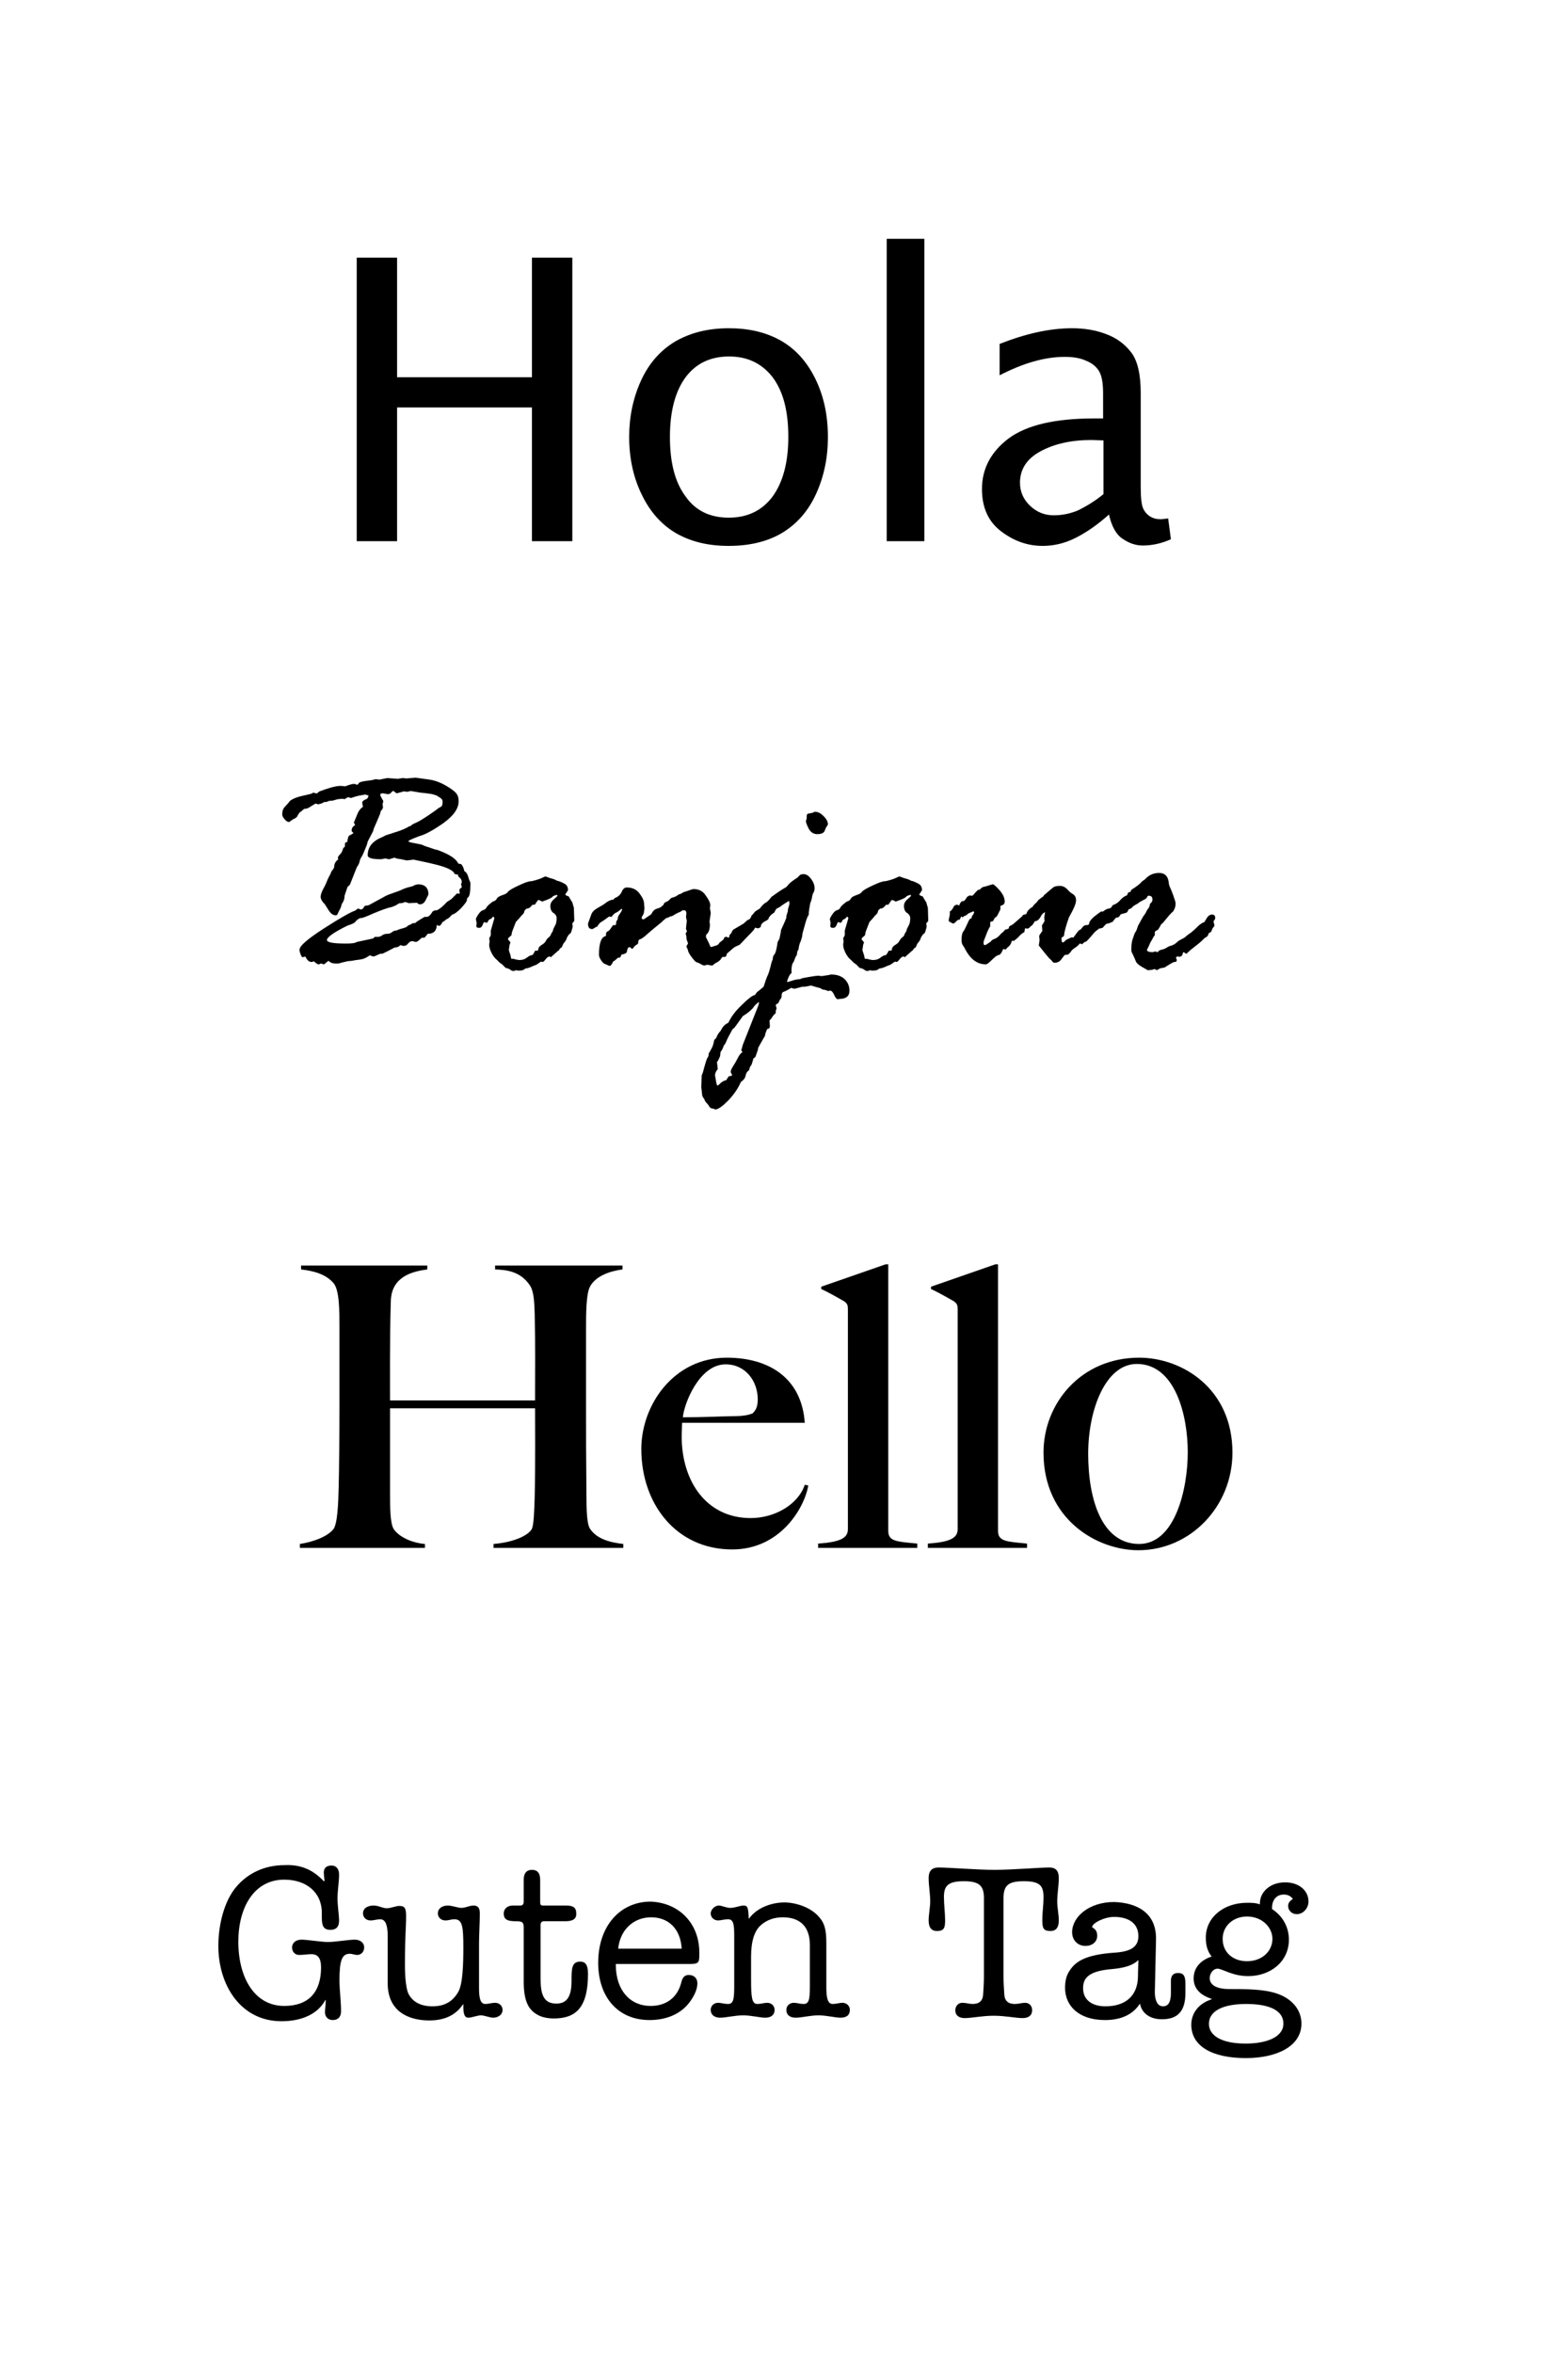 <svg version="1.1" id="Layer_1" xmlns="http://www.w3.org/2000/svg" xmlns:xlink="http://www.w3.org/1999/xlink" x="0px" y="0px"
	 viewBox="0 0 400 600" style="enable-background:new 0 0 400 600;" xml:space="preserve">
<g>
	<path d="M91,138V65.7h10.3v30.5h34.4V65.7h10.3V138h-10.3v-34.1h-34.4V138H91z"/>
	<path d="M185.9,139.2c-5.1,0-9.4-1-13.2-3.1c-3.7-2.1-6.7-5.3-8.9-9.8c-2.2-4.4-3.3-9.4-3.3-14.9c0-5.1,1-9.9,3-14.3
		c2-4.4,4.9-7.7,8.7-10c3.8-2.2,8.3-3.4,13.7-3.4c5.1,0,9.4,1,13.2,3.1c3.7,2.1,6.7,5.3,8.9,9.8c2.2,4.5,3.2,9.4,3.2,14.9
		c0,5.2-1,10-3,14.4c-2,4.4-4.9,7.7-8.7,10C195.8,138.1,191.2,139.2,185.9,139.2z M185.9,132c4.8,0,8.5-1.8,11.2-5.4
		c2.6-3.6,4-8.6,4-15.2c0-6.6-1.3-11.6-4-15.2c-2.7-3.5-6.4-5.3-11.1-5.3c-4.8,0-8.5,1.8-11.1,5.3c-2.6,3.5-4,8.6-4,15.2
		c0,6.6,1.3,11.6,4,15.2C177.4,130.2,181.1,132,185.9,132z"/>
	<path d="M226.2,138V60.9h9.6V138H226.2z"/>
	<path d="M282.9,131.2c-2.9,2.6-5.8,4.6-8.6,6s-5.6,2-8.3,2c-3.8,0-7.3-1.2-10.6-3.7c-3.3-2.5-4.9-6.1-4.9-10.8
		c0-5.2,2.3-9.5,6.8-12.9c4.6-3.4,11.8-5.1,21.8-5.1h2.3v-6.4c0-2.5-0.3-4.4-1-5.6c-0.7-1.2-1.8-2.1-3.3-2.7c-1.5-0.7-3.3-1-5.5-1
		c-5.1,0-10.6,1.6-16.6,4.7v-8c6.6-2.6,12.7-4,18.5-4c3.2,0,6.1,0.5,8.7,1.5c2.7,1,4.8,2.6,6.4,4.7c1.6,2.1,2.4,5.6,2.4,10.3v24
		c0,2.7,0.2,4.5,0.6,5.4c0.4,0.9,1,1.6,1.8,2.1c0.8,0.5,1.7,0.7,2.7,0.7c0.4,0,1-0.1,1.9-0.2l0.7,5.3c-2.2,1-4.6,1.6-7.2,1.6
		c-1.8,0-3.5-0.6-5.1-1.7C284.8,136.4,283.6,134.3,282.9,131.2z M281.5,126v-13.7l-3.1-0.1c-5.2,0-9.5,1-13,2.9s-5.2,4.6-5.2,8
		c0,2.3,0.9,4.3,2.6,5.9c1.7,1.6,3.7,2.4,6,2.4c2.1,0,4.2-0.4,6.3-1.3C277.1,129.1,279.3,127.8,281.5,126z"/>
</g>
<g>
	<path d="M109.3,238.1h-0.2c0,0.1-0.3,0.4-0.8,1h-0.6l-0.2,0.1c-0.7,0.7-1.2,1-1.4,1l-0.8-0.2h-0.2c-0.3,0-0.7,0.2-1,0.6
		c-0.3,0.4-0.7,0.6-1.1,0.6c-0.2,0-0.4-0.1-0.9-0.2c-0.3,0.4-0.8,0.6-1.4,0.6l-2.1,1.1c-0.3,0.1-0.5,0.2-0.6,0.3
		c-0.2,0.1-0.4,0.2-0.8,0.2c-0.3,0-0.7,0.2-1.1,0.4c-0.4,0.2-0.7,0.3-0.9,0.3l-0.9-0.3c-0.9,0.7-1.7,1-2.6,1.1
		c-0.9,0.1-1.5,0.2-1.9,0.3l-1.1,0.1l-1.7,0.4c-0.4,0.2-0.8,0.2-1.4,0.2c-0.7,0-1.3-0.2-1.8-0.7c-0.3,0.2-0.6,0.5-1,0.8l-0.2,0.1
		c-0.1,0-0.2,0-0.3-0.1c-0.2-0.1-0.3-0.1-0.4-0.1c-0.1,0-0.2,0-0.3,0.1c-0.1,0.1-0.3,0.1-0.4,0.1c-0.2,0-0.6-0.3-1.2-0.8
		c-0.2,0.2-0.4,0.2-0.5,0.2c-0.7,0-1.2-0.5-1.6-1.4l-0.7,0.2c-0.1,0-0.3-0.2-0.5-0.7c-0.2-0.5-0.3-0.9-0.3-1.2c0-1,2.1-2.8,6.3-5.5
		c4.2-2.7,6.9-4.2,7.9-4.5l0.4-0.3c0.2-0.2,0.3-0.2,0.5-0.2c0.1,0,0.2,0.1,0.4,0.2h0.2c0.3,0,0.5-0.2,0.7-0.5
		c0.1-0.4,0.4-0.5,0.9-0.5l0.4-0.1l4.4-2.4c0.2-0.1,0.9-0.4,2.1-0.8c1.2-0.4,2.1-0.8,2.5-1c0.5-0.2,1.2-0.4,2.1-0.6l0.4-0.2
		c0.4-0.2,0.8-0.3,1.1-0.3c1.7,0,2.6,0.9,2.6,2.6l-0.6,1.2c-0.4,0.9-0.9,1.3-1.6,1.3c-0.2,0-0.4-0.1-0.5-0.2
		c-0.1-0.1-0.2-0.2-0.3-0.2l-2,0.1l-0.9-0.3c0,0-0.3,0.1-0.9,0.3H102c-0.1,0-0.5,0.2-1.1,0.6l-1,0.4c-1.1,0.2-2.7,0.8-4.6,1.6
		c-2,0.9-3.1,1.3-3.4,1.2c-0.5,0.2-0.9,0.5-1.2,0.9c-0.3,0.4-1,0.7-2,1c-3.5,1.7-5.3,3-5.3,3.7c0,0.6,1.6,0.9,4.8,0.9
		c1.5,0,2.4-0.1,2.8-0.4l4.2-0.9l0.4-0.4h0.8c0.3,0,0.7-0.1,1.1-0.4c0.4-0.3,0.9-0.4,1.4-0.4c0.4,0,0.7-0.1,1.1-0.4s0.6-0.4,0.9-0.4
		s0.4-0.1,0.6-0.2c0.2-0.1,0.6-0.2,1.3-0.4c0.7-0.2,1.1-0.4,1.3-0.7l0.5-0.2c0.2-0.1,0.4-0.2,0.7-0.4h0.5c0.1,0,0.3-0.2,0.7-0.5
		l1.8-1.1h0.5c0.5,0,1-0.4,1.5-1.3c0.3-0.3,0.7-0.4,1.2-0.4c0.8-0.4,1.6-1.1,2.5-2.1l1.1-0.7c0.6-0.6,1.1-1.1,1.4-1.4
		c0.1,0,0.1,0,0.1-0.1l0.6,0.1l0.1-0.2c0-0.1,0-0.1-0.1-0.3V227c0-0.2,0.1-0.4,0.3-0.5c0.2-0.1,0.3-0.2,0.3-0.3l-0.2-0.8
		c0.1-0.1,0.2-0.3,0.2-0.5c0-0.5-0.3-1-0.8-1.3l-0.1-0.2v-0.3c-0.3-0.1-0.6-0.2-0.9-0.2c-0.2-0.6-0.9-1.1-2.1-1.6s-2.9-0.9-5.1-1.4
		l-3.3-0.7l-1.6,0.2c-0.3,0-0.6-0.1-1.1-0.2c-0.5-0.1-0.9-0.2-1.1-0.2s-0.6-0.1-1.1-0.3c-0.7,0.2-1.2,0.4-1.4,0.4l-0.9-0.2l-1.1,0.2
		c-2.2,0-3.4-0.3-3.4-1c0-2.1,1.2-3.6,3.6-4.6c0.3-0.1,0.6-0.3,1-0.5l3.1-1c0.3-0.1,0.6-0.2,1.1-0.4c0.5-0.2,0.9-0.4,1.3-0.6
		l0.5-0.3l0.4-0.1c0.2-0.3,0.6-0.5,1.3-0.8s1.7-0.9,3.2-1.9s2.3-1.6,2.5-1.8c0.2-0.1,0.4-0.2,0.7-0.4c0.3-0.1,0.4-0.6,0.4-1.3
		c0-0.5-0.3-0.8-0.8-1.1l-0.5-0.3c-0.1-0.1-0.2-0.2-0.4-0.2c-0.2-0.1-0.4-0.1-0.6-0.2c-0.2-0.1-1.4-0.3-3.5-0.5l-2.3-0.4l-0.9,0.2
		l-0.9-0.1l-1.8,0.5l-0.7-0.5c0-0.1-0.1-0.1-0.2-0.1c-0.1,0-0.3,0.1-0.5,0.4c-0.2,0.2-0.4,0.4-0.7,0.4c-0.4,0-0.8-0.1-1.3-0.2h-0.2
		c-0.4,0-0.6,0.1-0.6,0.4c0,0.2,0.3,0.7,0.8,1.6l-0.2,0.7l0.1,0.9c0,0.2-0.2,0.5-0.6,1l-0.1,0.5c-0.2,0.5-0.5,1.3-1,2.4
		c-0.5,1.1-0.8,1.8-0.8,2.1l-1.4,2.7l-0.2,0.8c-0.6,1.5-1,2.5-1.3,3c-0.3,0.4-0.5,0.9-0.6,1.4c-0.1,0.5-0.4,0.9-0.7,1.4l-1.7,4.3
		c-0.1,0.2-0.3,0.4-0.6,0.6c-0.3,0.7-0.5,1.5-0.8,2.3c0,0.8-0.2,1.4-0.7,2.1l-0.2,0.7c0,0.1-0.1,0.3-0.3,0.7c-0.2,0.4-0.4,0.7-0.5,1
		c-0.1,0.3-0.3,0.5-0.5,0.5c-0.8,0-1.4-0.5-2-1.5c-0.6-1-1-1.6-1.2-1.7c-0.4-0.5-0.7-1-0.7-1.5c0-0.5,0.2-1.2,0.7-2.1
		c0.5-0.9,0.8-1.6,0.9-1.9c0.1-0.3,0.3-0.7,0.5-1.1c0.2-0.4,0.4-0.7,0.5-1c0.1-0.3,0.2-0.5,0.3-0.6c0.4-0.4,0.6-0.8,0.6-1.4
		c0.1-0.6,0.4-1,1-1.5c-0.1-0.1-0.1-0.3-0.1-0.4c0-0.2,0.2-0.5,0.5-0.8s0.5-0.6,0.6-0.9c0.1-0.3,0.2-0.6,0.3-0.8l0.3-0.2
		c0.1-0.2,0.1-0.5,0.1-0.8c0-0.3,0.2-0.5,0.6-0.5c0.1-1,0.3-1.6,0.6-1.7c0.3-0.1,0.6-0.3,1-0.6c-0.3-0.2-0.5-0.4-0.5-0.6
		c0-0.6,0.3-1.1,0.9-1.4c-0.1-0.1-0.1-0.3-0.2-0.4c-0.1-0.1-0.1-0.2-0.1-0.3l0.9-2.2c0.3-0.7,0.7-1.3,1.3-1.7h0.1l-0.2-1.1
		c0-0.4,0.4-0.7,1.2-1c0.3-0.3,0.4-0.6,0.4-0.9h-0.2l-0.6-0.2l-1.7,0.3c-0.5,0.1-1.1,0.3-2,0.6l-0.5-0.2h-0.2
		c-0.1,0-0.3,0.1-0.6,0.3l-0.3,0.2c-0.2-0.1-0.3-0.1-0.5-0.1c-0.8,0-1.4,0.1-2,0.3c-0.5,0.2-1,0.2-1.4,0.2c-0.2,0.1-0.4,0.2-0.8,0.3
		h-0.4c-0.1,0-0.2,0.1-0.4,0.2s-0.6,0.3-1.3,0.4c-0.3-0.1-0.5-0.2-0.5-0.2c-0.1,0-0.5,0.2-1.1,0.6s-1.1,0.7-1.4,0.7
		c-0.4,0-0.6,0.1-0.8,0.3s-0.4,0.4-0.8,0.6l-0.5,0.7c-0.1,0.4-0.4,0.7-0.8,0.9c-0.5,0.2-0.8,0.5-1,0.6c-0.2,0.2-0.4,0.3-0.5,0.3
		c-0.3,0-0.7-0.2-1.1-0.7c-0.4-0.5-0.6-0.8-0.6-1.2c0-0.9,0.2-1.5,0.7-2c0.5-0.5,0.9-1,1.3-1.5c0.8-0.6,1.9-1,3.3-1.3
		c1.4-0.3,2.3-0.5,2.5-0.7c0-0.1,0-0.1,0.1-0.1l0.7,0.2c0.2,0.1,0.4-0.1,0.9-0.5c2.4-0.9,4.2-1.4,5.3-1.4h0.2l1.1,0.1l0.8-0.3
		c0.6-0.2,1-0.3,1.3-0.3c0.3,0,0.5,0,0.6,0.1c0.1,0.1,0.2,0.1,0.3,0.1c0.2,0,0.3-0.2,0.5-0.5c0.5-0.3,1.2-0.4,2-0.5
		c0.9-0.1,1.6-0.2,2.1-0.4h0.2l0.9,0.1l2-0.4l2.7,0.2l1.2-0.2l1,0.1l2.3-0.2l3.6,0.5c1.3,0.2,2.7,0.7,4.1,1.5c1.4,0.8,2.3,1.5,2.7,2
		c0.4,0.5,0.6,1.1,0.6,2c0,1.9-1.3,3.7-3.9,5.6c-2.6,1.8-4.6,2.9-6.1,3.3c-1.8,0.7-2.8,1.1-2.8,1.3s0.5,0.3,1.5,0.5
		c1,0.2,1.7,0.3,1.9,0.4c0.3,0.1,0.5,0.2,0.7,0.3c0.2,0.1,0.7,0.2,1.5,0.5c0.8,0.3,1.4,0.5,1.7,0.5c3.1,1.1,4.9,2.3,5.4,3.5
		c0.1,0,0.3,0.1,0.6,0.1c0.3,0.1,0.7,0.7,1,1.9c0.4,0.1,0.8,0.7,1.1,1.9l0.2,0.5c0.2,0.3,0.2,0.6,0.2,0.8c0,2.1-0.2,3.3-0.7,3.5
		c-0.1,0.1-0.2,0.3-0.2,0.7c-0.1,0.4-0.6,1-1.5,2c-1,1-1.7,1.5-2.2,1.6c-0.1,0.1-0.4,0.3-0.7,0.7l-0.4,0.3c-0.4,0.2-0.7,0.4-0.8,0.5
		c-0.1,0.2-0.3,0.2-0.4,0.3c-0.1,0-0.3,0.2-0.5,0.6c-0.2,0.4-0.5,0.5-0.7,0.5c-0.1-0.1-0.2-0.1-0.4-0.2h-0.1
		C111.4,237.5,110.4,238.1,109.3,238.1z"/>
	<path d="M142.3,242.5l-1.8,1.6c-0.1-0.1-0.2-0.2-0.3-0.2c-0.3,0-0.6,0.2-1,0.7c-0.4,0.5-0.6,0.7-0.8,0.7l-0.4-0.1
		c-0.7,0.5-1.1,0.8-1.4,0.9s-0.6,0.2-1,0.4c-0.4,0.2-0.8,0.3-1.1,0.4c-0.3,0-0.6,0.1-0.8,0.3s-0.7,0.3-1.5,0.3l-0.6-0.1
		c-0.3,0.2-0.6,0.2-0.7,0.2c-0.2,0-0.4-0.1-0.7-0.3c-0.2-0.2-0.5-0.3-0.8-0.4c-0.3,0-0.6-0.2-0.8-0.5c-0.3-0.3-0.6-0.6-0.8-0.7
		c-0.2-0.1-0.4-0.3-0.6-0.5l-0.5-0.5c-0.4-0.3-0.9-0.9-1.3-1.7c-0.4-0.8-0.6-1.5-0.6-2v-0.2l0.1-0.7l-0.1-0.9
		c0.1-0.1,0.2-0.3,0.4-0.7v-1.2l0.9-3.1c0.1-0.1-0.1-0.3-0.3-0.5c-0.3,0.4-0.5,0.6-0.8,0.7s-0.4,0.3-0.5,0.5
		c-0.1,0.3-0.2,0.4-0.5,0.4l-0.5-0.2c-0.1,0.1-0.2,0.3-0.4,0.8c-0.2,0.5-0.5,0.7-0.9,0.7c-0.5,0-0.7-0.2-0.7-0.5l0.1-0.7l-0.2-1
		c0-0.2,0.2-0.6,0.6-1.2c0.4-0.6,0.8-1,1.2-1.1c0.4-0.1,0.7-0.3,0.9-0.7c0.2-0.4,0.8-0.9,1.6-1.5c0.5-0.1,0.9-0.4,1.2-1
		c0.4-0.3,0.8-0.5,1.4-0.7c0.6-0.2,1-0.4,1.3-0.8s1.2-0.9,2.7-1.6s2.5-1.1,3.2-1.1c0.2,0,0.5-0.1,0.9-0.2c0.4-0.1,0.7-0.2,1-0.3
		c0.3-0.1,0.6-0.2,1-0.4s0.6-0.3,0.8-0.3l1.1,0.4c0.8,0.2,1.3,0.4,1.5,0.5c0.1,0.1,0.3,0.2,0.8,0.3c0.5,0.2,1,0.4,1.5,0.7
		c0.5,0.3,0.8,0.8,0.8,1.6c-0.4,0.7-0.7,1-0.7,1.1c0,0.1,0.3,0.3,0.9,0.5c0.2,0.4,0.5,0.9,0.9,1.5l0.4,1.4l0.1,3.2l-0.1,0.3
		c-0.3,0.3-0.4,0.4-0.4,0.5l0.1,0.8l-0.3,1.1c-0.1,0.3-0.2,0.6-0.4,0.7c-0.2,0.1-0.3,0.2-0.4,0.4l-0.2,0.3c-0.1,0.1-0.2,0.3-0.3,0.7
		c-0.2,0.4-0.4,0.7-0.6,0.9c-0.2,0.2-0.3,0.5-0.4,0.7c-0.1,0.3-0.2,0.5-0.4,0.6c-0.2,0.1-0.4,0.3-0.4,0.4
		C142.7,242.3,142.5,242.4,142.3,242.5z M130.2,243.5l0.2,0.9l0.1,0.1h0.6l0.2,0.1c0.5,0.1,0.9,0.2,1.2,0.2c0.8,0,1.4-0.2,1.9-0.6
		c0.5-0.4,0.9-0.6,1.1-0.6c0.3,0,0.5-0.2,0.7-0.6c0.2-0.4,0.3-0.6,0.4-0.6h0.5l0.2-0.1c0-0.6,0.3-1,0.8-1.3c0.5-0.3,0.9-0.6,1.1-1
		c0.2-0.4,0.5-0.8,0.8-1c0.3-0.2,0.5-0.5,0.6-0.9l0.3-0.5c0.1-0.1,0.2-0.3,0.2-0.6l0.7-1.4c0.2-0.7,0.2-1.2,0.2-1.5
		c0-0.5-0.3-1-0.8-1.3s-0.8-0.9-0.8-1.8c0-0.6,0.3-1.2,0.9-1.7s0.9-0.8,0.9-0.9c0-0.2-0.1-0.2-0.2-0.2c-0.1,0-0.4,0.1-0.9,0.3
		c-0.2,0.4-1.1,0.8-2.8,1.4c-0.5-0.3-0.8-0.4-0.9-0.4c-0.2,0-0.3,0.2-0.5,0.5c-0.2,0.3-0.3,0.5-0.5,0.7h-0.5c-0.1,0-0.2,0.2-0.5,0.5
		c-0.3,0.3-0.6,0.5-1.1,0.5l-0.5,0.5c0,0.4-0.2,0.8-0.8,1.3l-0.4,0.5c-0.3,0.3-0.6,0.7-1,1.1l-0.7,1.8c-0.3,0.7-0.4,1.2-0.4,1.5
		c-0.1,0.2-0.3,0.3-0.5,0.5c-0.3,0.2-0.4,0.4-0.4,0.6c0,0.1,0.1,0.2,0.3,0.4c0.2,0.2,0.3,0.4,0.3,0.5l-0.2,0.5l-0.2,1.4L130.2,243.5
		z"/>
	<path d="M185.2,238.9h0.2l0.4,0.2c0.1,0,0.1,0,0.2-0.1c0-0.4,0.2-0.8,0.6-1.1c0.1-0.5,0.4-0.9,0.9-1.1c0.5-0.3,1.2-0.7,2.2-1.3
		l1-0.9l0.5-0.2l0.3-0.4c0.3-0.3,0.6-0.5,0.8-0.5c0.4,0,0.6,0.1,0.6,0.4l-0.4,0.8l0.2,1.3c0,0.5-0.2,0.9-0.5,1.2
		c-0.3,0.4-0.8,0.9-1.5,1.6l-2,2.1l-1.1,0.5c-0.3,0.2-0.5,0.3-0.7,0.5l-1.5,1.3c0,0.4-0.1,0.6-0.4,0.8h-0.6l-0.3,0.2
		c-0.2,0.5-0.7,1-1.6,1.4l-0.5,0.4c-0.2,0.2-0.4,0.2-0.5,0.2l-1.1-0.2l-0.7,0.2c-0.2,0-0.5-0.1-0.8-0.3c-0.4-0.2-0.7-0.4-1.1-0.5
		s-0.8-0.6-1.4-1.4c-0.6-0.8-0.9-1.4-0.9-1.7c0-0.1-0.1-0.3-0.2-0.5c-0.1-0.2-0.2-0.4-0.2-0.4c0-0.1,0.1-0.3,0.4-0.8v-0.1
		c0-0.1-0.1-0.3-0.2-0.5c-0.1-0.3-0.2-0.6-0.2-1.1c0-0.2-0.1-0.5-0.2-0.9c0.2-0.2,0.3-0.4,0.3-0.5c0-0.1,0-0.3-0.1-0.4
		s-0.1-0.3-0.1-0.4l0.2-1.9l-0.2-1l0.1-0.9c0-0.5-0.2-0.8-0.7-0.8c-0.2,0-0.5,0.1-0.8,0.4l-0.3,0.1c-0.7,0.3-1.2,0.6-1.5,0.8
		c-0.3,0.2-0.6,0.3-0.9,0.3c-0.2,0.2-0.5,0.3-0.9,0.4l-0.3,0.2c-0.1,0.1-0.3,0.3-0.6,0.5c0,0.1-0.5,0.5-1.5,1.3
		c-1,0.8-1.8,1.5-2.6,2.2s-1.3,1.1-1.7,1.2c-0.4,0.1-0.5,0.4-0.5,1c0,0.1-0.2,0.3-0.7,0.6c-0.1,0-0.3,0.3-0.8,0.9
		c-0.4-0.3-0.6-0.5-0.7-0.5c-0.3,0-0.6,0.4-0.7,1.3c-0.2,0.3-0.6,0.5-1.3,0.6c-0.1,0-0.1,0.2-0.3,0.6l-0.2,0.2h-0.4
		c-0.1,0-0.2,0.2-0.5,0.4c-0.3,0.3-0.6,0.5-0.8,0.6c-0.3,0.7-0.6,1.1-0.9,1.1c-0.1,0-0.3-0.1-0.5-0.2c-0.2-0.1-0.4-0.2-0.7-0.3
		c-0.3-0.1-0.6-0.4-1-1c-0.4-0.6-0.5-1-0.5-1.4c0-2.9,0.6-4.5,1.7-4.7l0.1-0.2v-0.3c0-0.3,0.1-0.6,0.4-0.7c0.3-0.1,0.6-0.4,0.9-0.9
		s0.5-0.7,0.6-0.7h0.5c0.1,0,0.2-0.3,0.2-0.8c0-0.2,0.1-0.3,0.2-0.4c0.1-0.1,0.2-0.3,0.2-0.6c0-0.2,0.2-0.7,0.6-1.2
		c0.4-0.6,0.5-0.9,0.5-1l-0.1-0.2c-0.7,0.6-1.1,0.9-1.4,1c-0.3,0.1-0.7,0.4-1.2,1.1l-0.6-0.1c-1.1,0.8-1.8,1.3-2,1.4
		c-0.3,0.1-0.5,0.4-0.9,0.9c0,0.2-0.1,0.3-0.3,0.3c-0.2,0.1-0.5,0.3-1,0.6h-0.2c-0.7,0-1-0.5-1-1.4l0.8-2.2c0.2-0.7,0.8-1.3,1.7-1.8
		c0.9-0.5,1.6-0.9,2.2-1.4c0.6-0.4,1.2-0.7,1.8-0.7l0.3-0.4c0.9-0.3,1.5-0.9,1.8-1.6c0.3-0.7,0.7-1.1,1.3-1.1c1.4,0,2.5,0.5,3.3,1.6
		s1.1,1.9,1.1,2.5l0.1,1.1c0,0.4-0.1,0.9-0.2,1.5c-0.3,0.5-0.5,0.8-0.5,1.1c0,0.2,0.1,0.3,0.4,0.3c0.2,0,0.4-0.1,0.6-0.3
		c0.3-0.2,0.6-0.4,0.9-0.6c0.3-0.2,0.5-0.3,0.6-0.5c0.3-0.6,0.7-1.1,1.4-1.3c0.7-0.2,1.1-0.4,1.2-0.6l0.4-0.3l0.3-0.6
		c0.7-0.3,1.2-0.6,1.4-0.9c0.2-0.3,0.5-0.4,0.9-0.5s0.8-0.3,1.3-0.7l0.6-0.2l0.5-0.3c0.1-0.1,0.2-0.1,0.5-0.2s0.6-0.2,1.2-0.4
		c0.5-0.2,0.9-0.3,1-0.3c1.3,0,2.4,0.5,3.1,1.6c0.8,1.1,1.2,1.9,1.2,2.6l-0.1,0.7l0.2,1.1v0.2l-0.3,2.1l0.1,0.7
		c0,1.2-0.3,2.1-0.8,2.5c-0.1,0.1-0.2,0.2-0.2,0.4v0.4l0.8,1.6c0.2,0.6,0.4,0.9,0.5,0.9l1.3-0.4c0.4-0.1,0.7-0.4,0.9-0.8
		c0.2-0.1,0.6-0.4,1.1-0.9C184.6,239.1,184.9,238.9,185.2,238.9z"/>
	<path d="M199.2,237.6v-0.2c0-0.2,0.1-0.4,0.2-0.6l0.9-2c0.1-0.2,0.1-0.4,0.2-0.5c0.1-0.1,0.1-0.4,0.1-0.7l0.3-1
		c0.1-0.1,0.1-0.4,0.1-0.7l0.4-1.4l-0.1-0.8c-1,0.6-1.8,1.1-2.4,1.6l-0.8,0.4c-0.1,0.1-0.3,0.4-0.6,1l-0.7,0.5
		c-0.5,0.5-0.7,0.8-0.7,0.9c0,0.3-0.3,0.5-0.9,0.8c-0.6,0.3-1,0.7-1.1,1.2v0.2c-0.3,0.3-0.5,0.4-0.8,0.4c-0.4,0-0.8-0.2-1.2-0.6
		c-0.4-0.4-0.6-0.8-0.6-1.1c0-0.9,0.1-1.5,0.3-1.6c0.2-0.2,0.4-0.4,0.6-0.7c0.2-0.3,0.7-0.6,1.4-1c0.6-0.8,1.1-1.3,1.5-1.5
		s0.9-0.7,1.5-1.5c1.5-1.1,2.7-1.9,3.6-2.4c0.1,0,0.3-0.2,0.7-0.7c0.4-0.5,1.2-1.1,2.3-1.8l0.5-0.5c0.2-0.3,0.6-0.4,1.1-0.4
		c0.7,0,1.3,0.4,1.9,1.2c0.6,0.8,0.9,1.6,0.9,2.4c0,0.5-0.1,0.9-0.4,1.3l-0.2,0.7c-0.1,0.8-0.3,1.3-0.5,1.8c-0.2,1.1-0.4,2.1-0.4,3
		c-0.4,0.5-0.7,1.5-1.1,3l-0.5,1.8c0,0.6-0.2,1.2-0.4,1.8c-0.3,0.6-0.5,1.3-0.6,2.2l-0.3,0.5l-0.1,0.7c0,0.2,0,0.3-0.1,0.3
		c-0.1,0.1-0.2,0.3-0.4,0.8c-0.2,0.5-0.3,0.9-0.5,1.1c-0.3,0.4-0.4,1.2-0.4,2.4l0.1,0.2c-0.2,0-0.5,0.4-0.8,1
		c-0.3,0.7-0.4,1-0.4,1.1c0,0.2,0.1,0.2,0.2,0.2l1.6-0.5c0.5-0.1,0.9-0.2,1.2-0.2c0.3,0,0.5-0.1,0.7-0.2c0.2-0.1,0.9-0.2,2-0.4
		c1.1-0.2,1.9-0.3,2.3-0.3l0.8,0.1l2-0.3c0.1-0.1,0.3-0.1,0.5-0.1c1.4,0,2.6,0.4,3.4,1.2s1.2,1.8,1.2,2.9c0,1.3-0.7,2-2.2,2.1h-0.2
		l-0.5,0.1c-0.4,0-0.7-0.4-1-1.1s-0.7-1.1-1-1.1l-0.6,0.1c-0.4-0.2-0.7-0.3-0.9-0.3c-0.2,0-0.5-0.1-0.7-0.2c-0.2-0.2-0.5-0.3-1-0.4
		c-0.4-0.1-1-0.3-1.7-0.5c-0.9,0.2-1.4,0.3-1.7,0.3h-0.5l-1.9,0.5h-0.3l-0.7-0.2c-0.4,0.3-1.1,0.7-2.1,1.1c-0.2,0.2-0.3,0.4-0.3,0.9
		s-0.2,0.8-0.5,1.1l-0.2,0.5c-0.1,0.2-0.3,0.4-0.5,0.5c-0.2,0.1-0.3,0.2-0.3,0.4c0,0.1,0.1,0.3,0.2,0.6v0.2c0,0.1,0,0.1-0.1,0.2
		l-0.1,0.4v0.4c0,0.1-0.1,0.3-0.4,0.5c-0.2,0.2-0.5,0.6-0.8,1.1l-0.2,0.2c-0.1,0.1-0.2,0.2-0.2,0.3l0.1,1.4c0,0.4-0.2,0.6-0.7,0.7
		c-0.3,0.7-0.5,1.2-0.5,1.5c-0.1,0.3-0.2,0.6-0.4,0.8l-1.4,2.5c0,0.3-0.1,0.7-0.3,1.2s-0.3,0.9-0.4,1.1c-0.2,0.2-0.3,0.3-0.5,0.4
		c-0.3,1.1-0.5,1.8-0.7,1.9c-0.1,0.1-0.3,0.5-0.4,1.1c-0.5,0.3-0.8,0.8-0.9,1.4c-0.1,0.6-0.5,1.1-1.2,1.6c-0.7,1.6-1.7,3.1-3.2,4.7
		c-1.5,1.5-2.6,2.3-3.3,2.3c-0.1,0-0.3-0.1-0.5-0.2c-0.5,0-0.9-0.2-1.1-0.6s-0.5-0.7-0.7-0.9c-0.2-0.2-0.3-0.4-0.4-0.6
		c-0.1-0.2-0.2-0.5-0.4-0.7c-0.2-0.3-0.3-0.6-0.3-0.9l-0.2-1.8l0.1-3c0.1-0.1,0.1-0.3,0.3-0.7c0.6-2.3,1-3.6,1.2-3.8
		c0.2-0.2,0.3-0.6,0.3-1.1c0.2-0.3,0.5-0.8,0.8-1.4c0.3-0.6,0.4-1.1,0.5-1.5c0-0.4,0.2-0.7,0.6-1c0.3-0.8,0.6-1.3,1.1-1.8l0.4-0.7
		c0.5-0.8,1.1-1.2,1.6-1.4c0.7-1.5,1.8-3,3.4-4.5c1.5-1.5,2.6-2.4,3.4-2.6c0.2-0.3,0.4-0.6,0.6-0.8c0.3-0.2,0.6-0.4,0.9-0.7l0.7-0.6
		c0.5-1.5,0.8-2.5,1.1-3c0.2-0.5,0.4-1.1,0.6-1.9s0.3-1.4,0.6-2l0.1-0.7c0-0.1,0.1-0.3,0.4-0.7s0.5-1.3,0.7-2.6
		c0-0.3,0.1-0.6,0.3-0.9s0.3-0.6,0.3-0.7L199.2,237.6z M186,274.4h0.2c0.2,0,0.4-0.1,0.6-0.2l-0.4-0.8c0-0.4,0.2-0.9,0.6-1.5
		c0.4-0.6,0.8-1.3,1.2-2.1c0.4-0.8,0.8-1.3,1.2-1.5l-0.3-0.5c0.2-0.6,0.3-1.1,0.4-1.4l3.4-8.6c0.5-1.2,0.8-2,0.7-2.3
		c-0.7,0.5-1.2,1-1.5,1.5c0,0.1-0.3,0.3-0.9,0.9c-0.6,0.5-1.2,0.9-1.7,1.2l-1.8,2.5c-0.3,0.4-0.5,0.7-0.8,0.8
		c-0.9,1.6-1.4,2.6-1.6,3.1c-0.2,0.5-0.4,0.9-0.6,1l-0.4,1l-0.5,0.8l-0.1,1c-0.2,0.5-0.4,0.9-0.5,1.1c-0.1,0.2-0.2,0.3-0.3,0.4
		l0.2,1.8c-0.5,0.6-0.7,1.2-0.7,1.6l0.3,1.7c0.1,0.6,0.2,0.9,0.4,0.9c0.1,0,0.3-0.2,0.6-0.5c0.3-0.3,0.6-0.5,0.8-0.6
		s0.5-0.2,0.8-0.3C185.5,275,185.7,274.7,186,274.4z M207.9,207c0.8,0,1.5,0.4,2.2,1.1s1.1,1.4,1.1,2.1c0,0.1-0.1,0.3-0.2,0.4
		s-0.4,0.6-0.6,1.2s-0.9,0.9-1.9,0.9c-1,0-1.7-0.5-2.2-1.4c-0.5-1-0.7-1.6-0.7-1.8c0-0.1,0-0.3,0.1-0.5c0.1-0.2,0.1-0.5,0.1-1
		c0-0.4,0.3-0.6,0.8-0.6l0.9-0.2C207.6,207,207.7,207,207.9,207z"/>
	<path d="M232.6,242.5l-1.8,1.6c-0.1-0.1-0.2-0.2-0.3-0.2c-0.3,0-0.6,0.2-1,0.7c-0.4,0.5-0.6,0.7-0.8,0.7l-0.4-0.1
		c-0.7,0.5-1.1,0.8-1.4,0.9s-0.6,0.2-1,0.4c-0.4,0.2-0.8,0.3-1.1,0.4c-0.3,0-0.6,0.1-0.8,0.3s-0.7,0.3-1.5,0.3l-0.6-0.1
		c-0.3,0.2-0.6,0.2-0.7,0.2c-0.2,0-0.4-0.1-0.7-0.3c-0.2-0.2-0.5-0.3-0.8-0.4c-0.3,0-0.6-0.2-0.8-0.5c-0.3-0.3-0.6-0.6-0.8-0.7
		c-0.2-0.1-0.4-0.3-0.6-0.5l-0.5-0.5c-0.4-0.3-0.9-0.9-1.3-1.7c-0.4-0.8-0.6-1.5-0.6-2v-0.2l0.1-0.7l-0.1-0.9
		c0.1-0.1,0.2-0.3,0.4-0.7v-1.2l0.9-3.1c0.1-0.1-0.1-0.3-0.3-0.5c-0.3,0.4-0.5,0.6-0.8,0.7s-0.4,0.3-0.5,0.5
		c-0.1,0.3-0.2,0.4-0.5,0.4l-0.5-0.2c-0.1,0.1-0.2,0.3-0.4,0.8c-0.2,0.5-0.5,0.7-0.9,0.7c-0.5,0-0.7-0.2-0.7-0.5l0.1-0.7l-0.2-1
		c0-0.2,0.2-0.6,0.6-1.2c0.4-0.6,0.8-1,1.2-1.1c0.4-0.1,0.7-0.3,0.9-0.7c0.2-0.4,0.8-0.9,1.6-1.5c0.5-0.1,0.9-0.4,1.2-1
		c0.4-0.3,0.8-0.5,1.4-0.7c0.6-0.2,1-0.4,1.3-0.8s1.2-0.9,2.7-1.6s2.5-1.1,3.2-1.1c0.2,0,0.5-0.1,0.9-0.2c0.4-0.1,0.7-0.2,1-0.3
		c0.3-0.1,0.6-0.2,1-0.4s0.6-0.3,0.8-0.3l1.1,0.4c0.8,0.2,1.3,0.4,1.5,0.5c0.1,0.1,0.3,0.2,0.8,0.3c0.5,0.2,1,0.4,1.5,0.7
		c0.5,0.3,0.8,0.8,0.8,1.6c-0.4,0.7-0.7,1-0.7,1.1c0,0.1,0.3,0.3,0.9,0.5c0.2,0.4,0.5,0.9,0.9,1.5l0.4,1.4l0.1,3.2l-0.1,0.3
		c-0.3,0.3-0.4,0.4-0.4,0.5l0.1,0.8l-0.3,1.1c-0.1,0.3-0.2,0.6-0.4,0.7c-0.2,0.1-0.3,0.2-0.4,0.4l-0.2,0.3c-0.1,0.1-0.2,0.3-0.3,0.7
		c-0.2,0.4-0.4,0.7-0.6,0.9c-0.2,0.2-0.3,0.5-0.4,0.7c-0.1,0.3-0.2,0.5-0.4,0.6c-0.2,0.1-0.4,0.3-0.4,0.4
		C232.9,242.3,232.8,242.4,232.6,242.5z M220.4,243.5l0.2,0.9l0.1,0.1h0.6l0.2,0.1c0.5,0.1,0.9,0.2,1.2,0.2c0.8,0,1.4-0.2,1.9-0.6
		c0.5-0.4,0.9-0.6,1.1-0.6c0.3,0,0.5-0.2,0.7-0.6c0.2-0.4,0.3-0.6,0.4-0.6h0.5l0.2-0.1c0-0.6,0.3-1,0.8-1.3c0.5-0.3,0.9-0.6,1.1-1
		c0.2-0.4,0.5-0.8,0.8-1c0.3-0.2,0.5-0.5,0.6-0.9l0.3-0.5c0.1-0.1,0.2-0.3,0.2-0.6l0.7-1.4c0.2-0.7,0.2-1.2,0.2-1.5
		c0-0.5-0.3-1-0.8-1.3s-0.8-0.9-0.8-1.8c0-0.6,0.3-1.2,0.9-1.7s0.9-0.8,0.9-0.9c0-0.2-0.1-0.2-0.2-0.2c-0.1,0-0.4,0.1-0.9,0.3
		c-0.2,0.4-1.1,0.8-2.8,1.4c-0.5-0.3-0.8-0.4-0.9-0.4c-0.2,0-0.3,0.2-0.5,0.5c-0.2,0.3-0.3,0.5-0.5,0.7h-0.5c-0.1,0-0.2,0.2-0.5,0.5
		c-0.3,0.3-0.6,0.5-1.1,0.5l-0.5,0.5c0,0.4-0.2,0.8-0.8,1.3l-0.4,0.5c-0.3,0.3-0.6,0.7-1,1.1l-0.7,1.8c-0.3,0.7-0.4,1.2-0.4,1.5
		c-0.1,0.2-0.3,0.3-0.5,0.5c-0.3,0.2-0.4,0.4-0.4,0.6c0,0.1,0.1,0.2,0.3,0.4c0.2,0.2,0.3,0.4,0.3,0.5l-0.2,0.5l-0.2,1.4L220.4,243.5
		z"/>
	<path d="M244.2,230.7l0.5,0.2c0.1-0.4,0.3-0.8,0.7-1.1h0.3c0.3,0,0.6-0.4,1-1.1l0.7-0.4c0.1,0.1,0.3,0.1,0.5,0.1
		c0.2,0,0.3-0.1,0.5-0.3c0.1-0.2,0.5-0.6,1.1-1.2h0.2c0.2,0,0.3-0.1,0.6-0.4c0.2-0.2,0.5-0.4,0.9-0.4l1.3-0.4
		c0.4-0.1,0.7-0.2,0.7-0.2c0.2-0.1,0.8,0.4,1.7,1.4c0.9,1,1.4,2,1.4,3c0,0.5-0.3,0.9-0.9,1l-0.2,0.2v0.8l-0.7,1.4
		c-0.2,0.4-0.4,0.6-0.7,0.7c-0.2,0.4-0.4,0.7-0.5,0.9l-0.5,0.1l-0.2,0.2v1c-0.2,0.3-0.6,1-1,2.1c-0.4,1.1-0.7,1.7-0.7,2
		c0,0.5,0.1,0.7,0.3,0.7c0.2,0,0.3-0.1,0.5-0.2c0.2-0.1,0.4-0.3,0.6-0.4c0.3-0.2,0.5-0.3,0.6-0.5c0.1-0.2,0.4-0.3,0.8-0.5
		c0.4-0.1,0.8-0.4,1.2-0.8s0.6-0.7,0.8-0.8c0.2-0.1,0.3-0.3,0.5-0.5c0.2-0.2,0.3-0.3,0.4-0.3c0.2,0,0.4-0.1,0.7-0.2
		c0.1-0.3,0.1-0.5,0.2-0.6l0.9-0.5l2.3-2l0.3-0.4c0.4-0.1,0.7-0.2,0.8-0.2c0.2-0.7,0.6-1.2,1.1-1.5c0-0.1,0.1-0.2,0.4-0.2
		c0.2-0.4,0.5-0.7,0.8-1c0.3-0.2,0.6-0.6,0.8-0.9l0.9-0.7c0.3-0.1,0.4-0.3,0.5-0.5c1.4-1.2,2.2-1.9,2.5-2.1c0.3-0.2,0.9-0.3,1.6-0.3
		c0.7,0,1.3,0.3,1.8,0.8c0.5,0.6,1,1,1.5,1.3c0.5,0.3,0.8,0.8,0.8,1.6c0,0.8-0.6,2.2-1.8,4.3c-0.8,2.2-1.1,3.6-1.2,4.1
		c0,0.5-0.1,0.8-0.4,0.9c-0.2,0.1-0.3,0.2-0.3,0.3v0.2c0,0.6,0.1,0.9,0.3,0.9c0.2,0,0.4-0.1,0.6-0.4c0.3-0.3,0.8-0.5,1.7-0.9
		l0.4,0.1c0.8-1.1,1.3-1.8,1.5-1.9c0.3-0.1,0.5-0.3,0.8-0.7c0.3-0.4,0.6-0.6,1-0.6c0.4,0,0.6-0.1,0.7-0.2c0-0.6,0.5-1.3,1.5-2.1
		c1-0.8,1.6-1.2,1.7-1.2c0.3,0,0.5,0.2,0.6,0.6s0.3,0.7,0.5,0.8c0.2,0.1,0.3,0.3,0.3,0.4v0.7c0,0.3-0.2,0.6-0.5,0.7
		c-0.3,0.6-0.5,0.9-0.7,1l-0.7-0.1c-0.1,0.2-0.2,0.3-0.3,0.4c-0.1,0.1-0.1,0.2-0.2,0.2c-0.2,0.1-0.6,0.4-1.1,1
		c-0.5,0.6-1,1.2-1.4,1.6l-0.2,0.2c-0.2,0.2-0.4,0.3-0.6,0.3l-0.7,0.6c-0.3-0.2-0.4-0.2-0.5-0.2c-0.1,0-0.2,0.1-0.3,0.3
		c-0.2,0.2-0.5,0.5-1,0.8c-0.5,0.3-0.9,0.7-1.1,1.1l-0.6,0.6l-0.8,0.1c-0.1,0-0.2,0.1-0.4,0.4l-0.7,0.9c-0.3,0.4-0.9,0.7-1.6,0.7
		c-0.2,0-0.4-0.1-0.6-0.4s-0.5-0.5-0.7-0.7s-0.7-0.8-1.5-1.8c-0.8-1-1.2-1.5-1.2-1.5l0.2-1.4l-0.1-0.9c0-0.2,0.1-0.5,0.4-0.8
		c0.2-0.4,0.4-0.6,0.4-0.6l-0.1-1.5c0.1-0.1,0.1-0.1,0.2-0.2l0.5-0.9c-0.1-0.3-0.1-0.5-0.1-0.9l0.2-1.3c-0.5,0.2-0.9,0.6-1.2,1.3
		c-0.4,0.6-0.8,1-1.4,1c-0.5,0.9-0.9,1.3-1.1,1.3c-0.1,0.1-0.2,0.2-0.2,0.3l-0.5,0.3l-0.7-0.1l-0.2,1c-0.6,0.3-0.9,0.6-1.1,0.8
		c-0.2,0.2-0.4,0.5-0.8,0.8l-0.7,0.6h-0.6c-0.1,0.7-0.5,1.3-1.2,1.8l-0.3,0.4l-0.7-0.1c-0.3,0.8-0.6,1.3-1,1.5c-0.4,0-1,0.4-1.8,1.2
		c-0.8,0.8-1.3,1.2-1.6,1.2c-2.3,0-4.1-1.4-5.5-4.3c-0.1-0.1-0.2-0.3-0.4-0.6c-0.2-0.3-0.3-0.7-0.3-1.3c0-1,0.1-1.7,0.4-2.1
		c0.3-0.4,0.6-1,1.1-2.1c0.4-1,0.7-1.4,1-1.3c0.1-0.1,0.1-0.3,0.1-0.5c0.4-0.5,0.6-0.9,0.6-1.1c0-0.1-0.1-0.2-0.2-0.2
		c-0.1,0-0.2,0.1-0.5,0.2l-0.5,0.2c-0.2,0.1-0.4,0.2-0.5,0.3c-0.1,0.2-0.3,0.3-0.6,0.4c-0.3,0.1-0.5,0.3-0.6,0.4h-0.1
		c-0.2-0.2-0.3-0.2-0.3-0.2c-0.2,0.4-0.3,0.7-0.4,0.8l-0.5,0.1c-0.6,0.6-0.9,0.9-1.1,0.9c-0.1,0-0.3-0.1-0.7-0.3
		c-0.4-0.2-0.5-0.4-0.5-0.5l0.3-1.5v-0.7c0-0.1,0.1-0.2,0.3-0.3c0.1,0,0.3-0.3,0.6-0.8C243.3,231,243.7,230.7,244.2,230.7z"/>
	<path d="M287.8,227.6l0.6-0.2l0.2-0.5c1.3-0.8,2.2-1.5,2.7-2.1c0.1-0.1,0.2-0.2,0.4-0.3c0.2-0.1,0.4-0.3,0.6-0.5
		c1-1,2.1-1.4,3.4-1.4c1.6,0,2.4,1,2.5,2.9l0.2,0.6c0.2,0.4,0.5,1.1,0.9,2.2c0.4,1.1,0.6,1.8,0.6,2.1c0,0.7-0.2,1.4-0.7,2.1
		c-0.4,0.2-1.2,1.2-2.6,2.9l-0.4,0.3c-0.2,0.5-0.5,0.9-0.8,1.4c-0.5,0.2-0.8,0.4-0.8,0.6v0.7c0,0.1-0.1,0.2-0.2,0.3
		s-0.3,0.5-0.5,0.9l-0.3,0.5c-0.1,0.1-0.2,0.3-0.3,0.6c-0.1,0.3-0.3,0.6-0.4,0.9c-0.2,0.3-0.3,0.5-0.3,0.6c0,0.4,0.5,0.6,1.5,0.6
		c0.1,0,0.2-0.1,0.6-0.2l0.5,0.2c0.1,0,0.2-0.1,0.4-0.3c0.2-0.2,0.5-0.3,1-0.4c0.4-0.1,0.8-0.3,1.1-0.5c0.3-0.2,0.7-0.4,1.2-0.5
		c0.5-0.2,0.9-0.4,1.3-0.8s0.8-0.6,1.2-0.8s0.8-0.4,1.1-0.7c0.4-0.3,0.7-0.6,1.2-0.9c0.4-0.3,1.1-0.9,2.1-1.9
		c0.6-0.5,1.1-0.8,1.3-0.8c0.1,0,0.3-0.3,0.7-1c0.4-0.7,0.9-1,1.4-1c0.5,0,0.8,0.3,0.8,0.8c0,0.3-0.1,0.6-0.4,0.8v0.2l0.1,0.6
		c0.1,0.1,0.1,0.2,0.1,0.4c0,0.1-0.1,0.3-0.3,0.5c-0.2,0.2-0.3,0.5-0.4,0.8c-0.1,0.3-0.3,0.5-0.7,0.6c-0.2,0.6-0.4,0.9-0.6,1
		s-0.6,0.3-1,0.8c-0.4,0.4-1.1,1-1.9,1.6c-0.8,0.6-1.4,1.1-1.7,1.4c-0.3,0.3-0.5,0.5-0.6,0.5c-0.1,0-0.2-0.1-0.3-0.2
		c-0.2-0.1-0.3-0.2-0.3-0.2c-0.2,0-0.3,0.2-0.3,0.5l-0.2,0.4c-0.3,0.2-0.5,0.3-0.6,0.3l-0.2-0.1h-0.2c-0.3,0-0.5,0.1-0.5,0.4
		l0.2,0.4v0.1c0,0.4-0.2,0.5-0.6,0.5c-0.3,0-1.1,0.5-2.5,1.4l-1.1,0.2l-0.9,0.5c-0.3-0.2-0.5-0.3-0.6-0.3l-0.6,0.2l-1.1,0.1
		c0,0-0.5-0.3-1.4-0.8c-0.9-0.5-1.5-1-1.7-1.6c-0.2-0.5-0.4-1-0.7-1.6c-0.3-0.5-0.4-0.9-0.4-1.1c0-1.2,0.1-2.1,0.3-2.7
		c0.2-0.5,0.3-0.9,0.4-1.2c0.1-0.3,0.2-0.5,0.4-0.8c0.2-0.3,0.4-0.8,0.6-1.5c0.8-1.5,1.3-2.4,1.6-2.8c0.3-0.3,0.5-0.8,0.7-1.2
		l0.5-0.7c0.1-0.1,0.1-0.3,0.2-0.6c0.1-0.4,0.2-0.6,0.4-0.6c0.2-0.4,0.3-0.6,0.3-0.7c0-0.8-0.3-1.1-1-1.1c-0.1,0-0.3,0.1-0.4,0.4
		s-0.5,0.5-1.1,0.8c-0.6,0.3-0.9,0.5-1,0.6c-0.1,0.1-0.4,0.3-0.8,0.5s-0.8,0.5-1.1,0.9l-0.7,0.3c-0.2,0.5-0.4,0.8-0.5,0.8
		c-0.2,0.1-0.6,0.2-1.4,0.4c-0.1,0-0.2,0.2-0.4,0.5c-0.2,0.3-0.5,0.4-0.9,0.4c-0.3,0.3-0.6,0.7-0.9,1.1c-0.1,0-0.4,0.1-0.8,0.3
		l-0.8,0.2c-0.2,0.2-0.4,0.4-0.7,0.7c-0.2,0.3-0.7,0.5-1.4,0.5c-0.4,0-0.6-0.3-0.6-0.9c0-1.3,0.4-2.3,1.3-3c0.9-0.8,1.6-1.2,2-1.2
		c0.4-0.1,0.7-0.2,0.8-0.5c0.1-0.3,0.4-0.5,0.8-0.6c0.4-0.2,0.9-0.5,1.4-1.1s1.1-1,1.7-1.2L287.8,227.6z"/>
</g>
<g>
	<path d="M125.9,394.7v-1c4.9-0.4,8.6-2,9.7-3.7c0.6-0.9,0.7-5.1,0.8-8.3c0.2-8.7,0.1-19.8,0.1-22.6h-37v21.5c0,3.7,0,8,1,9.4
		c1.6,2.2,5.1,3.5,7.9,3.7v1H76.5v-1c3.3-0.5,6.9-1.8,8.5-3.7c1.1-1.3,1.3-6.6,1.4-10.9c0.1-3.7,0.2-13.3,0.2-20.7v-19.5
		c0-4.7,0-9.9-1.5-11.7c-1.9-2.2-4.8-3.1-8.3-3.5v-1H109v1c-3.8,0.5-9.1,1.8-9.3,8c-0.3,9.3-0.2,22.8-0.2,25.4h37
		c0-8.6,0.1-13.3-0.1-22c-0.1-2.5-0.1-5.6-1.2-7.3c-2.4-3.6-5.9-4-8.9-4.1v-1h32.5v1c-3.2,0.4-6.9,1.7-8.3,4.4c-1,1.9-1,7-1,11v17.1
		c0,9.7,0,15.2,0.1,24.9c0,3.8,0.1,7.5,0.9,8.7c1.7,2.6,5,3.5,8.5,3.9v1H125.9z"/>
	<path d="M186.8,395.1c-14.3,0-23.2-11.6-23.2-25.6c0-11.3,8.3-23.3,21.8-23.3c10.8,0,19.1,5.2,19.9,16.6H174c0,1-0.1,2.3-0.1,3.5
		c0,11.4,6.3,20.8,17.6,20.8c6.3,0,12.2-3.6,13.8-8.5l0.9,0.2C205.1,384.9,198.8,395.1,186.8,395.1z M185.1,347.9
		c-6.7,0-10.6,10-10.9,13.5c5.3,0,8-0.2,13.6-0.3c1.4,0,3-0.2,4.2-0.7c0.9-0.9,1.3-1.8,1.3-3.6C193.3,352.2,190.2,347.9,185.1,347.9
		z"/>
	<path d="M208.7,394.7v-1.1c6.1-0.4,7.6-1.6,7.6-3.7v-56c0-1-0.1-1.5-1-2.1c-1.2-0.7-4.2-2.4-5.8-3.1v-0.6l16.4-5.7h0.7v68
		c0,2.7,2.3,2.7,7.4,3.2v1.1H208.7z"/>
	<path d="M236.7,394.7v-1.1c6.1-0.4,7.6-1.6,7.6-3.7v-56c0-1-0.1-1.5-1-2.1c-1.2-0.7-4.2-2.4-5.8-3.1v-0.6l16.4-5.7h0.7v68
		c0,2.7,2.3,2.7,7.4,3.2v1.1H236.7z"/>
	<path d="M290.4,395.3c-10.6,0-24.2-7.9-24.2-24.9c0-12.6,9.6-24.2,24.4-24.2c11,0,23.8,7.9,23.8,24.2
		C314.4,384.1,303.7,395.3,290.4,395.3z M290,347.8c-7.9,0-12.4,11.5-12.4,22.9c0,11.9,3.6,23,13,23c9.2,0,12.4-14.1,12.4-23.4
		C303,360.9,299.8,347.8,290,347.8z"/>
</g>
<g>
	<path d="M82.6,479.7l0.2-0.1c-0.1-0.7-0.2-1.7-0.2-2.1c0-1.2,0.7-1.8,2-1.8c1.1,0,1.9,0.8,1.9,2.3c0,1.9-0.4,4-0.4,6.1
		c0,1.8,0.4,4.4,0.4,5.6c0,1.8-0.9,2.4-2.2,2.4c-1.6,0-2.2-0.8-2.2-3v-1.3c0-5.4-4.1-8.5-9.6-8.5c-7.7,0-11.7,7.1-11.7,15.8
		c0,9.3,4.2,16.4,11.7,16.4c6.3,0,9.4-3.6,9.4-9.8c0-2.4-0.8-3.4-2.5-3.4c-0.9,0-2,0.2-3.1,0.2c-1.1,0-1.8-0.9-1.8-1.9
		c0-1.1,0.9-2,2.4-2s5.1,0.6,6.8,0.6s5.3-0.6,6.8-0.6c1.3,0,2.4,0.7,2.4,2c0,1-0.7,1.9-1.8,1.9c-0.6,0-1.2-0.3-1.9-0.3
		c-2,0-2.6,1.8-2.6,6.7c0,2.7,0.4,5.3,0.4,8c0,1.5-0.9,2.2-2.1,2.2s-2-0.8-2-2c0-0.7,0.2-2.1,0.2-3.1H83c-1.9,3.5-5.9,5.4-11.2,5.4
		c-10.4,0-16.1-9.2-16.1-19.2c0-5.4,1.5-11.5,4.6-15.1c2.9-3.4,7.1-5.5,12.3-5.5C76.6,475.4,79.8,476.7,82.6,479.7z"/>
	<path d="M98.7,486.6c0.8,0,2.4-0.6,3.1-0.6c1.3,0,1.8,0.4,1.8,2.5c0,3.2-0.3,4.9-0.3,12.5c0,0.9,0,5.8,1,7.6c0.9,1.6,2.7,3,6,3
		c3.1,0,5.1-1.2,6.5-3.5c1.3-2,1.4-7.5,1.4-11.7c0-5.3-0.3-7-2.3-7c-0.8,0-1.4,0.3-2.3,0.3c-1.1,0-1.9-0.8-1.9-1.8c0-1.2,1-2,2.6-2
		c0.9,0,2.6,0.6,3.4,0.6c1,0,2.1-0.6,3.1-0.6c1.2,0,1.6,0.7,1.6,2c0,2.4-0.2,5.6-0.2,7.6v11.2c0,2.1,0.1,4.3,1.6,4.3
		c0.8,0,1.7-0.3,2.5-0.3c1.1,0,1.9,0.8,1.9,1.8c0,1.3-1.2,2-2.4,2c-0.8,0-2.3-0.6-3.1-0.6c-0.9,0-2.4,0.6-3.2,0.6
		c-1,0-1.3-0.9-1.3-2.9v-0.5h-0.1c-1.8,2.7-4.6,4.1-8.6,4.1c-4.9,0-10.6-2-10.6-9.5v-12c0-2.4-0.4-4.3-1.9-4.3
		c-0.8,0-1.6,0.3-2.5,0.3c-1.1,0-1.9-0.8-1.9-1.8c0-1.3,1.2-2,2.7-2C96.6,485.9,97.6,486.6,98.7,486.6z"/>
	<path d="M144.3,489.9h-5.5c-0.6,0-0.9,0.3-0.9,1v13.6c0,4.1,0.8,6.4,4,6.4c2.2,0,3.9-1.1,3.9-5.7c0-3.1,0-5,2.2-5
		c1.1,0,2,0.5,2,3.1c0,8.9-3.3,11.4-8.8,11.4c-1,0-2.8-0.2-4-0.9c-2-1.1-3.6-2.9-3.6-8.5v-13.6c0-1.6-0.3-1.8-2.2-1.8
		c-2.3,0-2.9-0.7-2.9-2c0-1.1,0.9-2,2.3-2h1.9c0.8,0,0.9-0.5,0.9-1.2v-5.4c0-1.6,0.7-2.5,2.1-2.5c1.3,0,2.1,0.7,2.1,2.6v5.7
		c0,0.6,0.2,0.8,0.7,0.8h5.9c1.8,0,2.6,0.5,2.6,2C147.1,489.3,146.1,489.9,144.3,489.9z"/>
	<path d="M178.4,497.9c0,2.5,0,2.9-2.4,2.9h-18.9v0.5c0.1,6.2,3.6,10.2,8.9,10.2c3.8,0,6.8-2,7.8-6c0.3-1.3,0.9-1.9,1.9-1.9
		c1.3,0,2.2,0.8,2.2,2.1c0,1.4-0.6,2.9-1.8,4.6c-2.4,3.4-6.3,4.8-10.4,4.8c-8.1,0-13.1-5.9-13.1-14.6c0-9.4,5.6-15.6,13.4-15.6
		C173.3,485.2,178.4,490.5,178.4,497.9z M173.9,496.9c-0.3-5.1-3.4-8-7.8-8c-4.4,0-7.9,3.1-8.4,8H173.9z"/>
	<path d="M209.1,489c1.3,1.5,1.7,3.3,1.7,6.5v11.2c0,2.6,0.3,4.3,1.6,4.3c0.9,0,1.8-0.3,2.5-0.3c1.1,0,1.9,0.8,1.9,1.8
		c0,1.3-0.8,2-2.4,2c-1.3,0-3.6-0.6-5.6-0.6c-2.1,0-4.3,0.6-5.8,0.6c-1.5,0-2.4-0.7-2.4-2c0-1,0.8-1.8,1.9-1.8
		c0.8,0,1.6,0.3,2.5,0.3c1.3,0,1.6-1,1.6-4.3v-10.7c0-5.3-3.1-7.1-6.9-7.1c-2.1,0-4,0.6-5.6,2c-1.6,1.4-2.5,4-2.5,8v5.9
		c0,4.5,0.2,6.2,1.6,6.2c0.9,0,1.8-0.3,2.5-0.3c1.1,0,1.9,0.8,1.9,1.8c0,1.3-0.9,2-2.4,2c-1.3,0-3.6-0.6-5.6-0.6
		c-2.1,0-4.4,0.6-5.9,0.6c-1.5,0-2.4-0.8-2.4-2c0-1,0.8-1.8,1.9-1.8c0.7,0,1.6,0.3,2.5,0.3c1.3,0,1.6-1,1.6-4.3v-13
		c0-3.1-0.2-4.3-1.6-4.3c-0.9,0-1.8,0.3-2.5,0.3c-1.1,0-1.9-0.8-1.9-1.8c0-0.9,1-2,2.1-2c0.7,0,1.9,0.6,2.9,0.6
		c1.2,0,2.5-0.6,3.4-0.6c1,0,1.2,0.5,1.3,3.3h0.1c1.8-2.5,5.3-4.1,9.2-4.1C203.1,485.2,206.9,486.3,209.1,489z"/>
	<path d="M253.7,476.8c4.4,0,11.6-0.6,14-0.6c1.5,0,2.4,0.7,2.4,2.7c0,1.9-0.4,4-0.4,6c0,1.5,0.4,3.3,0.4,4.8c0,1.9-0.8,2.7-2.1,2.7
		c-1.8,0-2.1-0.7-2.1-2.7c0-2.3,0.3-3.6,0.3-6c0-2.9-1-4-5-4c-3.9,0-5.2,1-5.2,4.3v20.1c0,1.4,0.1,2.9,0.2,4.5s1,2.4,2.7,2.4
		c0.9,0,1.8-0.3,2.6-0.3c1.1,0,1.8,0.8,1.8,1.9c0,1.3-0.9,2-2.4,2c-1.8,0-4.5-0.6-7.4-0.6c-2.9,0-5.6,0.6-7.4,0.6
		c-1.5,0-2.4-0.7-2.4-2c0-1,0.7-1.9,1.8-1.9c0.9,0,1.8,0.3,2.6,0.3c1.7,0,2.6-0.8,2.7-2.4c0.1-1.6,0.2-3.1,0.2-4.5V484
		c0-3-1-4.3-5.1-4.3c-4.1,0-5.1,1.2-5.1,4c0,1.9,0.3,4.3,0.3,5.9c0,1.9-0.2,2.8-2.1,2.8c-1.3,0-2.1-0.8-2.1-2.7
		c0-1.5,0.4-3.5,0.4-4.8c0-2-0.4-4.1-0.4-6c0-2,1-2.7,2.5-2.7C242.1,476.2,249.3,476.8,253.7,476.8z"/>
	<path d="M294.9,494.7l-0.3,13.3c0,1.3,0.3,3.6,2.1,3.6c1.5,0,2-1.4,2-3.4v-3.1c0-1.3,0.6-2,1.8-2c1.4,0,1.9,0.7,1.9,2.7v2.4
		c0,4.8-2.1,6.7-6,6.7c-2.9,0-5.1-1.4-5.6-4c-1.7,2.7-4.7,4.2-8.9,4.2c-6.9,0-10.2-3.8-10.2-8.2c0-1.7,0.3-3.1,1.1-4.3
		c1.4-2.2,3.7-4.2,11.8-4.7c3.8-0.3,5.8-1.4,5.8-4.2c0-3.2-2.4-4.9-6.2-4.9c-2.5,0-5.6,1.6-5.6,2.6c0,0.2,1.3,0.4,1.3,2.2
		c0,1.6-1.3,2.6-3,2.6c-2,0-3.4-1.5-3.4-3.5c0-3.9,4.3-7.7,10.7-7.7C290,485.2,295.1,487.7,294.9,494.7z M282,511.6
		c4.8,0,8.3-2.4,8.3-7.8c0-1.4,0.1-2.9,0.1-4c-1.3,1.3-3.4,2-6.7,2.3c-6.3,0.5-7.4,2.5-7.4,4.9C276.3,509.9,278.5,511.6,282,511.6z"
		/>
	<path d="M333.8,484.9c0,1.6-1.3,3.2-3,3.2c-1.2,0-2.2-0.9-2.2-2.1c0-0.8,0.5-1.3,1.2-1.8c-0.6-0.8-1.4-1.1-2.3-1.1
		c-1.9,0-3,1.4-3,3.4v0.3c2.8,1.8,4.3,4.7,4.3,7.8c0,5.6-4.7,9.3-10.4,9.3c-4,0-6.6-1.9-7.8-1.9c-1.1,0-2,1.2-2,2.4
		c0,2,2.2,2.8,5,2.8c4.5,0,8.9,0,12.3,1.2c3.7,1.3,6.1,4.1,6.1,7.6c0,5.8-6.3,8.8-14.2,8.8c-8.5,0-13.9-3-13.9-8.5
		c0-2.9,1.8-5.4,5.2-6.5v-0.1c-3.1-1-4.6-2.8-4.6-5.2c0-2.6,1.6-4.6,4.6-5.6c-1.1-1.3-1.5-3-1.5-4.8c0-5.3,4.7-8.9,10.5-8.9
		c1.1,0,2.2,0,3.3,0.4v-0.2c0-3.2,2.9-5.4,6.3-5.4C331.1,479.9,333.8,481.9,333.8,484.9z M317.8,521.1c5.2,0,9.6-1.6,9.6-5.1
		c0-3.3-3.5-5-9.5-5c-5.4,0-9.5,1.5-9.5,5.1C308.4,518.7,311,521.1,317.8,521.1z M318.1,500.1c3.9,0,6.5-2.6,6.5-5.7
		c0-2.9-2.6-5.7-6.5-5.7c-3.5,0-6.2,2.4-6.2,5.7C311.9,497.9,314.6,500.1,318.1,500.1z"/>
</g>
<g>
</g>
<g>
</g>
<g>
</g>
<g>
</g>
<g>
</g>
<g>
</g>
<g>
</g>
<g>
</g>
<g>
</g>
<g>
</g>
<g>
</g>
<g>
</g>
<g>
</g>
<g>
</g>
<g>
</g>
</svg>
